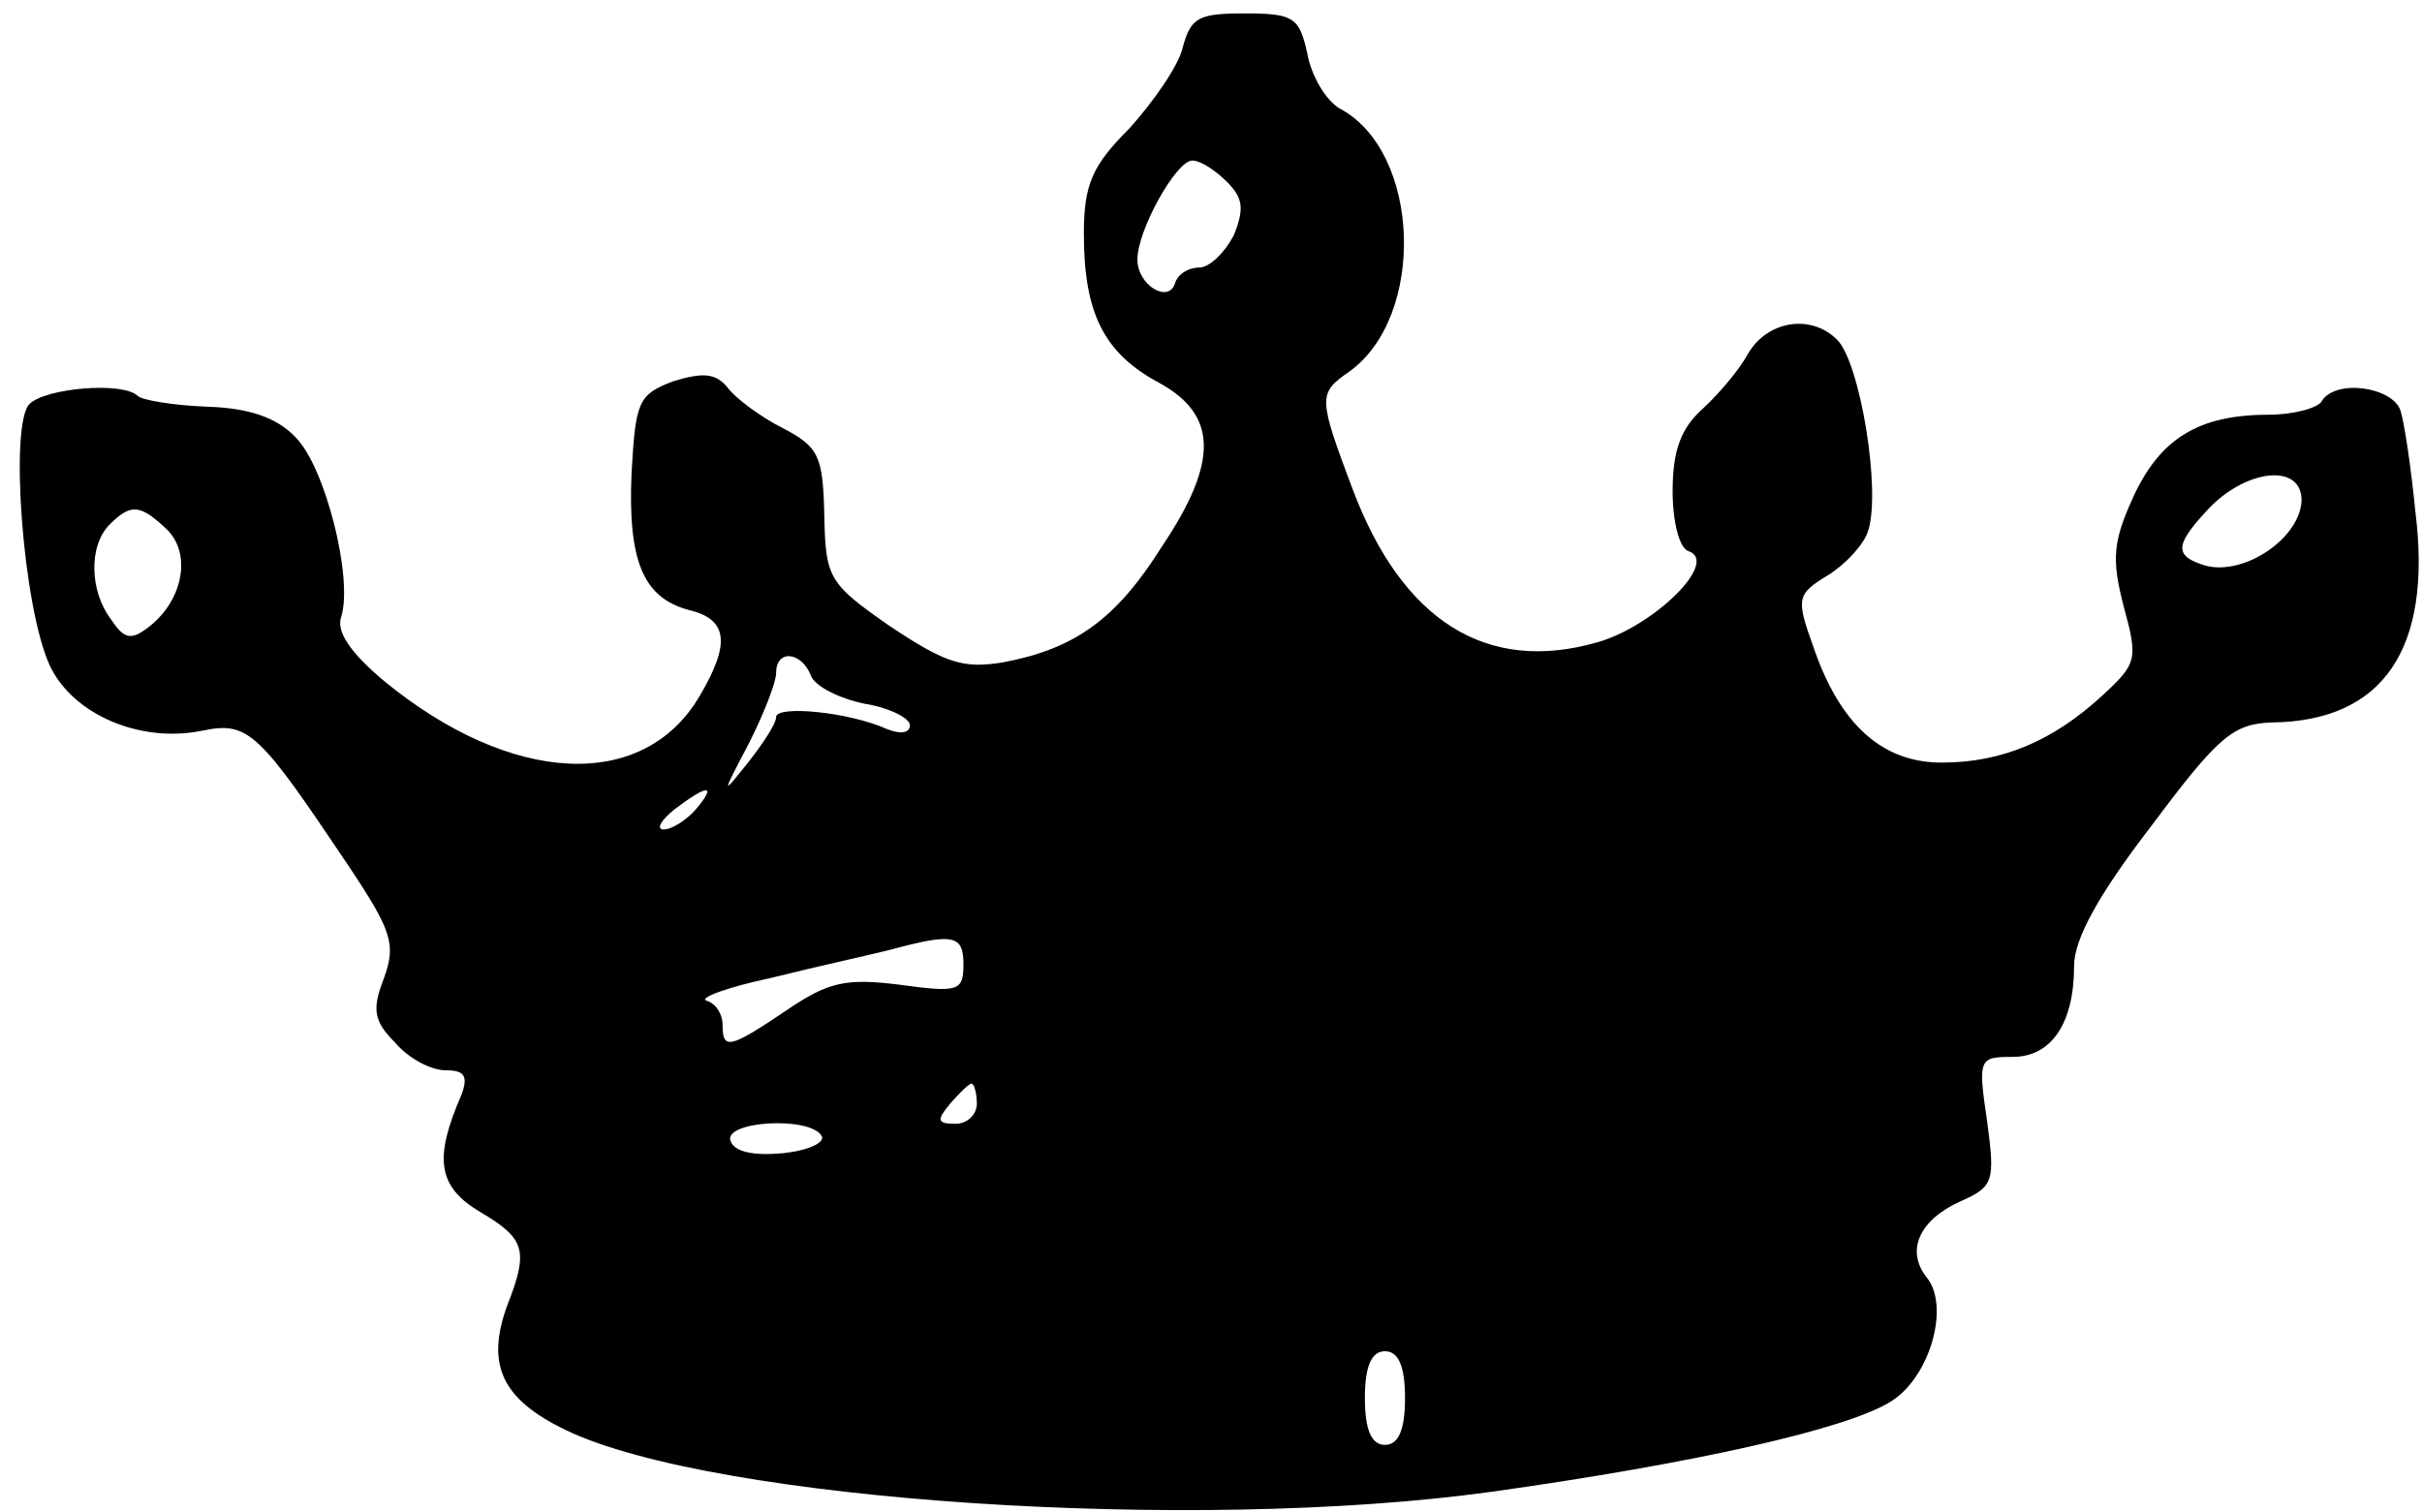 <?xml version="1.0" standalone="no"?>
<!DOCTYPE svg PUBLIC "-//W3C//DTD SVG 20010904//EN"
 "http://www.w3.org/TR/2001/REC-SVG-20010904/DTD/svg10.dtd">
<svg version="1.0" xmlns="http://www.w3.org/2000/svg"
 width="181pt" height="113pt" viewBox="0 0 181 113"
 preserveAspectRatio="xMidYMid meet">
<g transform="translate(0,113) scale(0.1,-0.1)"
fill="#000000" stroke="none">
<path d="M884 1095 c-3 -14 -22 -41 -40 -61 -28 -28 -34 -42 -34 -79 0 -59 15
-89 56 -111 44 -24 45 -59 2 -123 -34 -54 -65 -76 -118 -86 -30 -5 -43 -1 -85
27 -46 32 -48 36 -49 83 -1 44 -4 51 -31 65 -16 8 -35 22 -41 30 -9 11 -18 12
-41 5 -26 -10 -28 -15 -31 -68 -3 -67 9 -94 43 -103 29 -7 31 -25 8 -64 -42
-72 -141 -67 -236 11 -25 21 -36 37 -32 48 9 29 -12 112 -34 134 -14 15 -35
22 -66 23 -26 1 -49 5 -52 8 -11 11 -69 6 -81 -6 -15 -15 -5 -151 15 -195 17
-37 68 -59 115 -49 34 7 42 -2 109 -102 32 -48 35 -58 26 -83 -9 -23 -8 -32 8
-48 10 -12 27 -21 38 -21 14 0 17 -4 12 -18 -21 -48 -18 -69 14 -88 34 -20 36
-29 20 -70 -16 -44 -4 -70 44 -93 110 -53 469 -77 692 -46 150 21 267 47 299
68 29 19 43 71 26 92 -16 20 -6 43 25 57 25 11 26 15 20 60 -7 47 -6 48 19 48
29 0 46 25 46 68 0 20 18 53 58 105 50 67 61 76 90 77 83 1 120 55 107 158 -3
31 -8 65 -11 75 -6 18 -49 24 -59 7 -3 -5 -21 -10 -40 -10 -52 0 -81 -18 -101
-62 -15 -33 -16 -46 -7 -81 11 -40 10 -43 -16 -67 -37 -34 -75 -50 -120 -50
-44 0 -76 28 -96 87 -13 36 -12 39 11 53 13 8 27 23 30 33 10 30 -6 126 -23
143 -20 20 -53 14 -67 -11 -6 -11 -21 -29 -33 -40 -17 -15 -23 -32 -23 -62 0
-23 5 -43 12 -45 23 -8 -26 -56 -68 -68 -83 -24 -146 16 -183 114 -26 69 -26
72 -3 88 58 41 54 165 -7 197 -10 6 -21 24 -24 41 -6 27 -10 30 -47 30 -34 0
-40 -3 -46 -25z m33 -101 c12 -12 13 -20 5 -40 -7 -13 -18 -24 -26 -24 -8 0
-16 -5 -18 -12 -5 -15 -28 -1 -28 18 0 22 29 74 41 74 6 0 17 -7 26 -16z m803
-238 c-1 -28 -42 -56 -71 -49 -24 7 -24 15 -1 40 28 32 72 38 72 9z m-1595
-22 c18 -18 12 -52 -13 -72 -14 -11 -19 -10 -29 5 -16 21 -17 55 -1 71 16 16
23 15 43 -4z m481 -109 c3 -8 21 -17 40 -21 19 -3 34 -11 34 -16 0 -6 -7 -7
-17 -3 -29 13 -83 18 -83 9 0 -5 -10 -20 -21 -34 -20 -25 -20 -25 1 15 11 22
20 45 20 52 0 18 19 16 26 -2z m-86 -100 c-7 -8 -18 -15 -24 -15 -6 0 -2 7 8
15 25 19 32 19 16 0z m200 -116 c0 -20 -4 -21 -48 -15 -40 5 -53 2 -84 -19
-43 -29 -48 -30 -48 -11 0 8 -5 16 -12 18 -6 2 15 10 48 17 32 8 73 17 89 21
48 13 55 11 55 -11z m10 -104 c0 -8 -7 -15 -16 -15 -14 0 -14 3 -4 15 7 8 14
15 16 15 2 0 4 -7 4 -15z m-116 -24 c3 -5 -10 -11 -29 -13 -22 -2 -36 1 -39 9
-6 15 59 19 68 4z m436 -196 c0 -24 -5 -35 -15 -35 -10 0 -15 11 -15 35 0 24
5 35 15 35 10 0 15 -11 15 -35z"/>
</g>
</svg>
